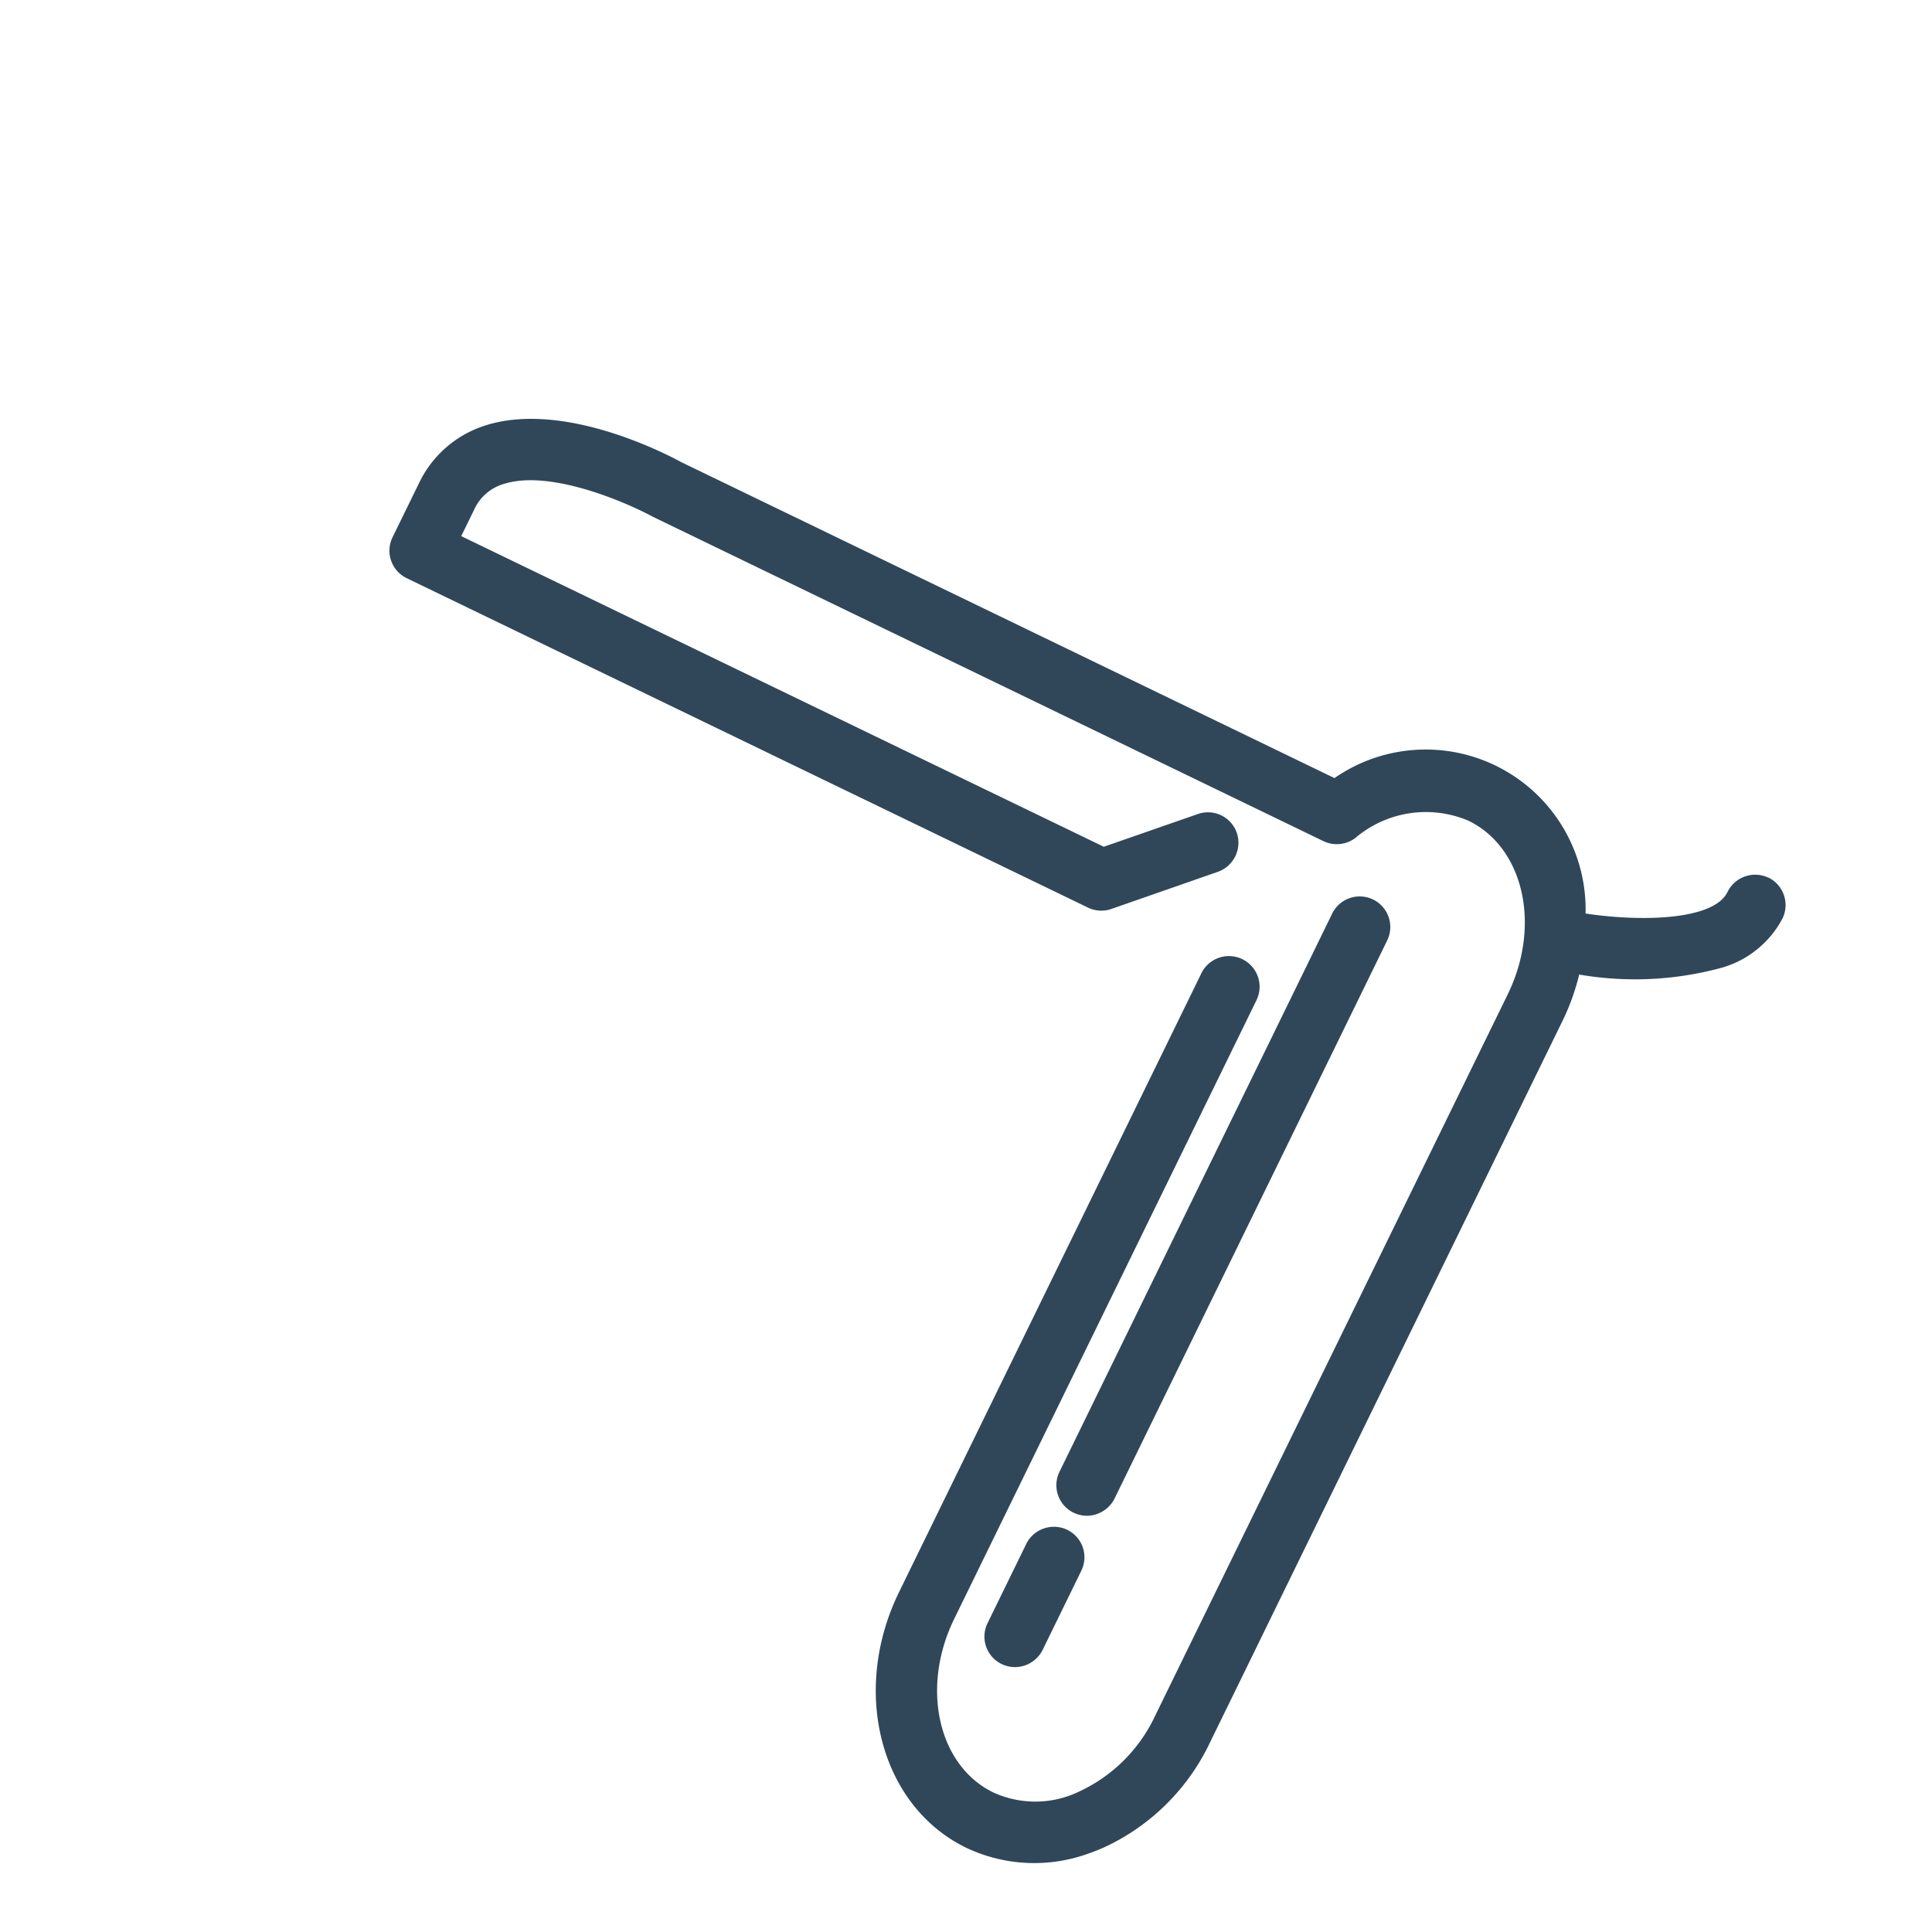<svg xmlns="http://www.w3.org/2000/svg" xmlns:xlink="http://www.w3.org/1999/xlink" width="55.347" height="55.347" viewBox="0 0 55.347 55.347">
  <defs>
    <clipPath id="clip-path">
      <rect id="Rectangle_18" data-name="Rectangle 18" width="36.187" height="42.086" fill="#30475a"/>
    </clipPath>
  </defs>
  <g id="Group_32" data-name="Group 32" transform="translate(-2 21.588) rotate(-45)">
    <g id="Group_31" data-name="Group 31" transform="translate(-1.414 4.243)" clip-path="url(#clip-path)">
      <path id="Path_126" data-name="Path 126" d="M12.174,42.573a.884.884,0,0,0,.673.04l16.8-5.773a.877.877,0,1,0-.576-1.656l-16.8,5.772a.875.875,0,0,0-.1,1.618" transform="translate(-2.525 -7.776)" fill="#30475a"/>
      <path id="Path_127" data-name="Path 127" d="M8.879,43.614,6.5,44.431a.874.874,0,0,0-.1,1.617.888.888,0,0,0,.673.041l2.378-.817A.875.875,0,0,0,10,44.156a.885.885,0,0,0-1.123-.542" transform="translate(-1.277 -9.642)" fill="#30475a"/>
      <path id="Path_128" data-name="Path 128" d="M36.138,35.511a.883.883,0,0,0-1.123-.541c-.859.294-2.367-1.163-3.308-2.44A4.582,4.582,0,0,0,29.364,24.7L22.532,5.068c-.107-.367-1.1-3.614-3.223-4.71A3.156,3.156,0,0,0,16.785.184L15.165.74a.874.874,0,0,0-.546,1.114l7.129,20.479a.874.874,0,0,0,.448.5l2.9,1.4a.884.884,0,0,0,1.179-.4.874.874,0,0,0-.408-1.173L23.3,21.418,16.576,2.109l.785-.269a1.343,1.343,0,0,1,1.134.075C19.728,2.549,20.6,4.758,20.85,5.6l7.013,20.154a.886.886,0,0,0,.711.582,3.119,3.119,0,0,1,2.64,1.941c.578,1.664-.643,3.6-2.723,4.314L6.727,40.065a4.478,4.478,0,0,1-3.043,0,2.889,2.889,0,0,1-1.777-1.723c-.579-1.663.643-3.6,2.722-4.313l18.628-6.4a.879.879,0,1,0-.578-1.659l-18.628,6.4c-3,1.031-4.709,3.964-3.814,6.542a4.555,4.555,0,0,0,2.379,2.6c.141.068.285.13.435.187a6.262,6.262,0,0,0,4.252.016l21.764-7.478a6.514,6.514,0,0,0,1.274-.6,9.437,9.437,0,0,0,3.045,2.76,2.856,2.856,0,0,0,2.207.223.877.877,0,0,0,.545-1.117" transform="translate(0 0)" fill="#30475a"/>
    </g>
  </g>
</svg>
